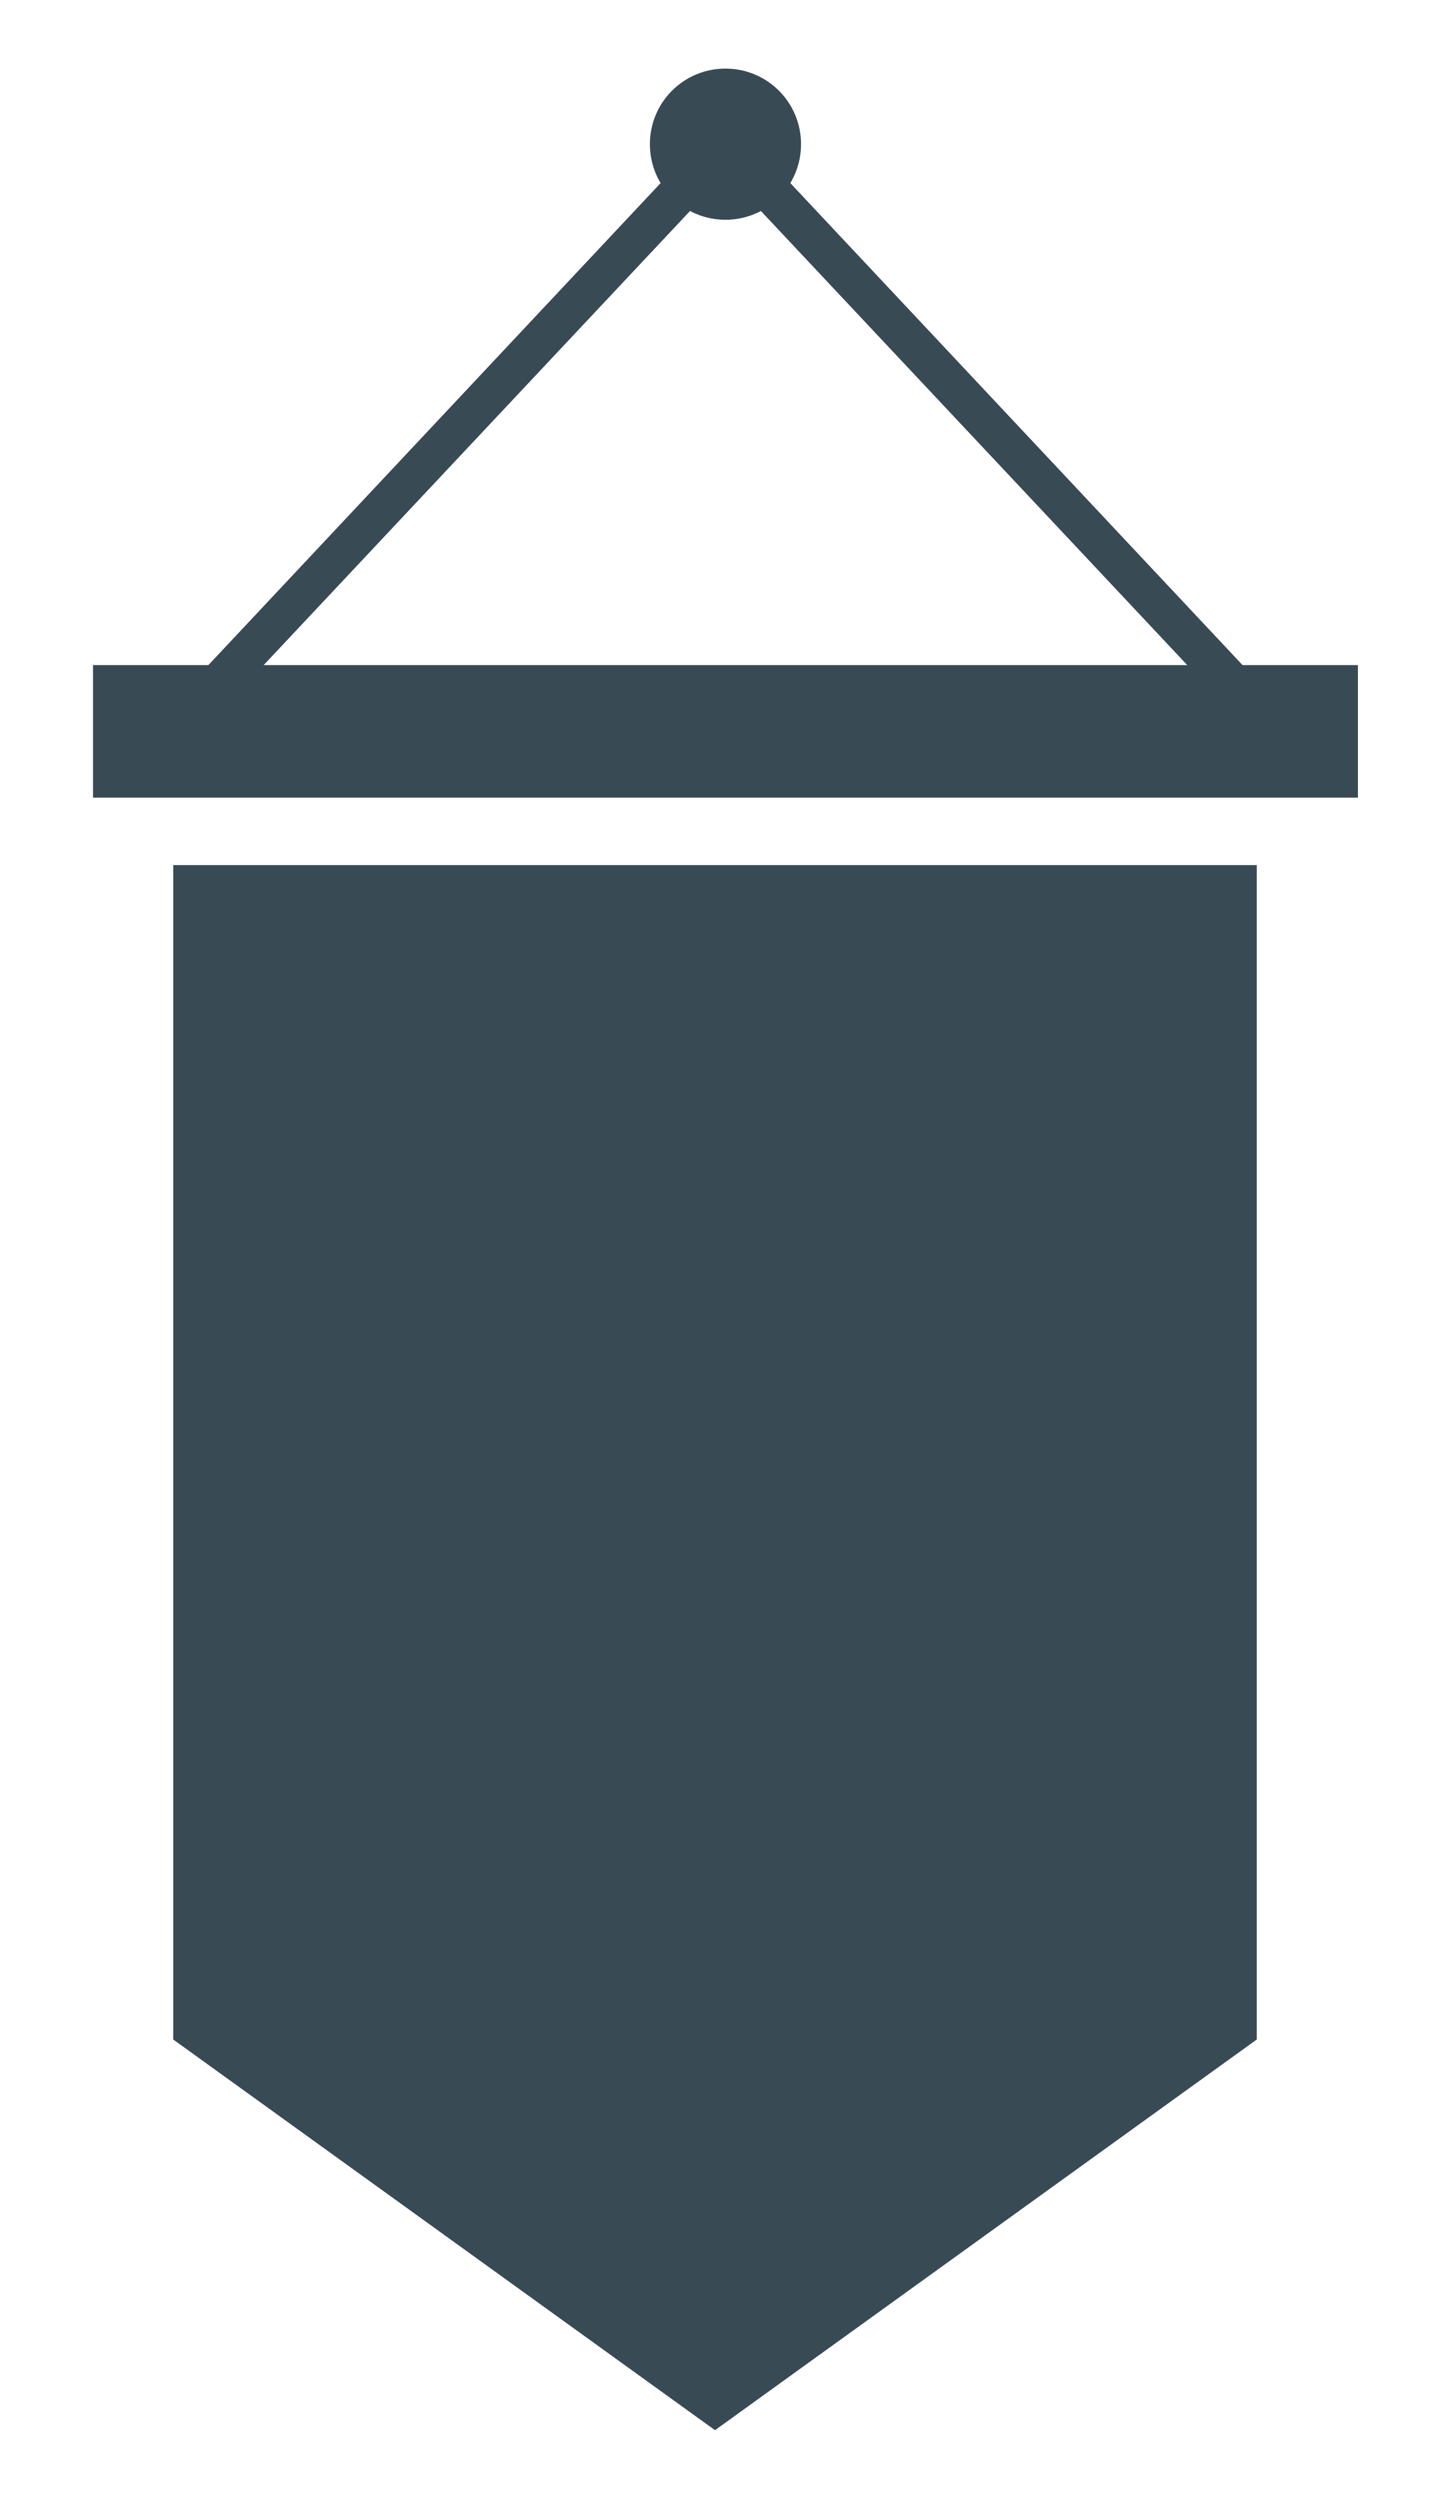 <?xml version="1.0" encoding="utf-8"?>
<!-- Generator: Adobe Illustrator 19.0.0, SVG Export Plug-In . SVG Version: 6.00 Build 0)  -->
<svg version="1.1" id="Layer_1" xmlns="http://www.w3.org/2000/svg" xmlns:xlink="http://www.w3.org/1999/xlink" x="0px" y="0px"
	 viewBox="490 402 123 215" style="enable-background:new 490 402 123 215;" xml:space="preserve">
<style type="text/css">
	.st0{fill:#384A54;}
	.st1{clip-path:url(#SVGID_2_);fill:#384A54;}
</style>
<rect x="498" y="459.2" class="st0" width="108.8" height="11.4"/>
<polygon class="st0" points="504.9,476.4 504.9,577.4 551.5,611 598.1,577.4 598.1,476.4 "/>
<polygon class="st0" points="598.6,466.1 552.4,416.9 506.2,466.1 503.7,463.7 552.4,411.8 601.1,463.7 "/>
<g>
	<g>
		<defs>
			<rect id="SVGID_1_" x="498" y="407.9" width="108.8" height="203.1"/>
		</defs>
		<clipPath id="SVGID_2_">
			<use xlink:href="#SVGID_1_"  style="overflow:visible;"/>
		</clipPath>
		<path class="st1" d="M558.9,414.4c0-3.6-2.9-6.5-6.5-6.5c-3.6,0-6.5,2.9-6.5,6.5s2.9,6.5,6.5,6.5C556,420.9,558.9,418,558.9,414.4
			"/>
	</g>
</g>
</svg>
